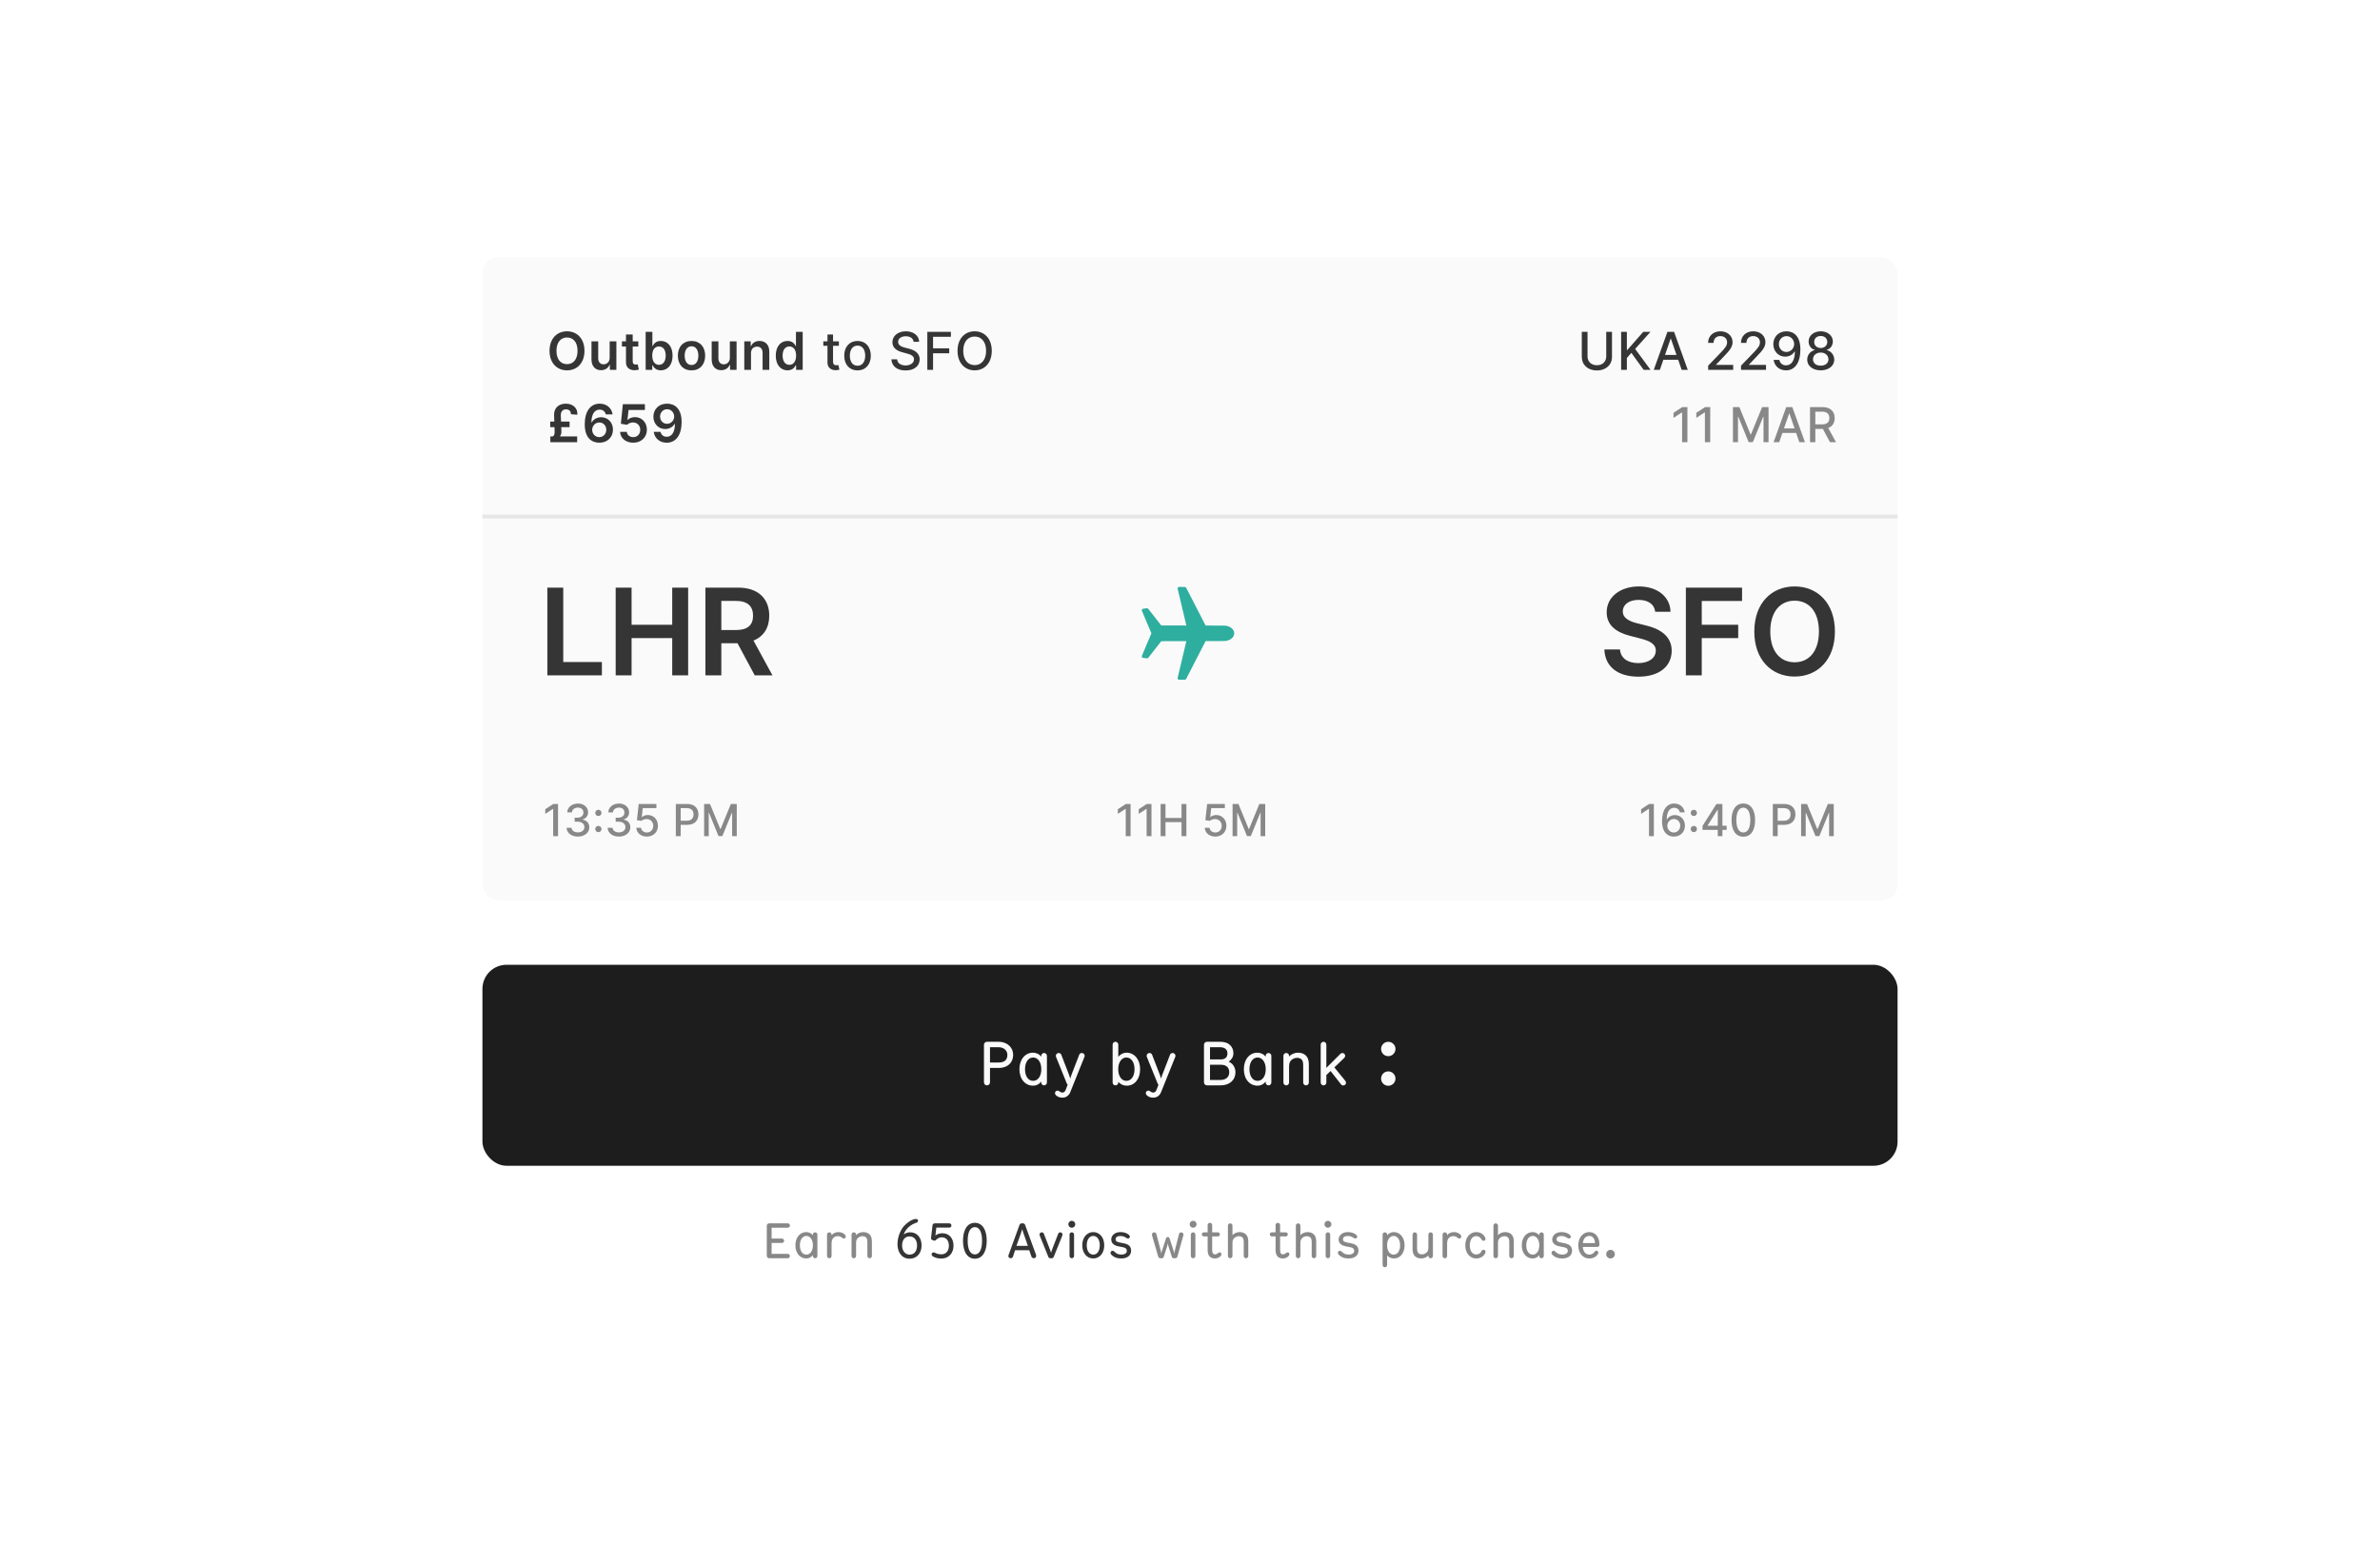 <svg width="592" height="384" viewBox="0 0 592 384" fill="none" xmlns="http://www.w3.org/2000/svg">
<rect x="120" y="64" width="352" height="160" rx="4" fill="#FAFAFA"/>
<path d="M419.725 101.273H418.442L416.265 102.696V103.957L418.353 102.594H418.404V110H419.725V101.273ZM425.397 101.273H424.114L421.936 102.696V103.957L424.025 102.594H424.076V110H425.397V101.273ZM431.053 101.273V110H432.305V103.68H432.386L434.96 109.987H436L438.574 103.685H438.655V110H439.908V101.273H438.31L435.531 108.057H435.429L432.651 101.273H431.053ZM442.559 110L443.36 107.69H446.77L447.566 110H448.964L445.824 101.273H444.302L441.162 110H442.559ZM443.744 106.582L445.031 102.858H445.099L446.386 106.582H443.744ZM450.224 110H451.541V106.697H453.331C453.361 106.697 453.386 106.697 453.416 106.697L455.189 110H456.689L454.754 106.467C455.824 106.071 456.357 105.18 456.357 104.009C456.357 102.402 455.359 101.273 453.335 101.273H450.224V110ZM451.541 105.564V102.402H453.195C454.494 102.402 455.031 103.02 455.031 104.009C455.031 104.993 454.494 105.564 453.212 105.564H451.541Z" fill="#888888"/>
<path d="M399.534 82.546V88.648C399.534 89.932 398.648 90.855 397.207 90.855C395.772 90.855 394.881 89.932 394.881 88.648V82.546H393.454V88.764C393.454 90.749 394.941 92.157 397.207 92.157C399.474 92.157 400.965 90.749 400.965 88.764V82.546H399.534ZM403.239 92H404.666V89.059L405.783 87.776L408.839 92H410.556L406.729 86.802L410.542 82.546H408.747L404.781 87.06H404.666V82.546H403.239V92ZM412.871 92L413.738 89.498H417.432L418.295 92H419.809L416.407 82.546H414.759L411.356 92H412.871ZM414.154 88.298L415.548 84.263H415.622L417.016 88.298H414.154ZM424.886 92H431.109V90.777H426.852V90.707L428.731 88.741C430.462 86.991 430.956 86.156 430.956 85.098C430.956 83.579 429.719 82.416 427.937 82.416C426.169 82.416 424.876 83.561 424.876 85.288H426.238C426.234 84.272 426.889 83.607 427.909 83.607C428.87 83.607 429.599 84.198 429.599 85.14C429.599 85.975 429.1 86.576 428.085 87.651L424.886 90.966V92ZM433.058 92H439.281V90.777H435.025V90.707L436.904 88.741C438.635 86.991 439.129 86.156 439.129 85.098C439.129 83.579 437.892 82.416 436.11 82.416C434.342 82.416 433.049 83.561 433.049 85.288H434.411C434.406 84.272 435.062 83.607 436.082 83.607C437.042 83.607 437.772 84.198 437.772 85.14C437.772 85.975 437.273 86.576 436.257 87.651L433.058 90.966V92ZM444.375 82.416C442.39 82.398 441.092 83.824 441.092 85.615C441.097 87.421 442.404 88.722 444.042 88.722C445.044 88.722 445.903 88.233 446.388 87.439H446.461C446.457 89.613 445.64 90.883 444.255 90.883C443.35 90.883 442.768 90.329 442.584 89.521H441.176C441.383 91.049 442.565 92.129 444.255 92.129C446.452 92.129 447.828 90.241 447.828 86.931C447.823 83.478 446.06 82.43 444.375 82.416ZM444.379 83.617C445.473 83.617 446.281 84.544 446.281 85.583C446.286 86.636 445.432 87.559 444.352 87.559C443.267 87.559 442.482 86.691 442.477 85.597C442.477 84.498 443.294 83.617 444.379 83.617ZM452.89 92.129C454.857 92.129 456.246 91.012 456.256 89.479C456.246 88.288 455.411 87.287 454.354 87.097V87.042C455.272 86.82 455.896 85.957 455.905 84.937C455.896 83.492 454.621 82.416 452.89 82.416C451.141 82.416 449.866 83.492 449.876 84.937C449.866 85.952 450.49 86.82 451.427 87.042V87.097C450.351 87.287 449.516 88.288 449.525 89.479C449.516 91.012 450.905 92.129 452.89 92.129ZM452.89 90.961C451.708 90.961 450.96 90.334 450.97 89.387C450.96 88.404 451.773 87.702 452.89 87.702C453.989 87.702 454.801 88.404 454.811 89.387C454.801 90.334 454.058 90.961 452.89 90.961ZM452.89 86.562C451.935 86.562 451.256 85.957 451.265 85.057C451.256 84.171 451.911 83.584 452.89 83.584C453.85 83.584 454.506 84.171 454.515 85.057C454.506 85.957 453.832 86.562 452.89 86.562Z" fill="#353535"/>
<path d="M145.381 87.273C145.381 84.217 143.516 82.416 141.037 82.416C138.553 82.416 136.692 84.217 136.692 87.273C136.692 90.324 138.553 92.129 141.037 92.129C143.516 92.129 145.381 90.329 145.381 87.273ZM143.659 87.273C143.659 89.424 142.578 90.592 141.037 90.592C139.499 90.592 138.414 89.424 138.414 87.273C138.414 85.121 139.499 83.954 141.037 83.954C142.578 83.954 143.659 85.121 143.659 87.273ZM151.646 89.018C151.646 90.098 150.875 90.633 150.136 90.633C149.333 90.633 148.797 90.066 148.797 89.165V84.909H147.126V89.424C147.126 91.127 148.096 92.092 149.49 92.092C150.551 92.092 151.299 91.534 151.622 90.74H151.696V92H153.317V84.909H151.646V89.018ZM158.776 84.909H157.377V83.21H155.706V84.909H154.7V86.202H155.706V90.144C155.697 91.478 156.666 92.134 157.922 92.097C158.398 92.083 158.725 91.991 158.905 91.931L158.624 90.624C158.531 90.647 158.342 90.689 158.134 90.689C157.714 90.689 157.377 90.541 157.377 89.867V86.202H158.776V84.909ZM160.6 92H162.243V90.883H162.34C162.603 91.4 163.153 92.125 164.372 92.125C166.043 92.125 167.294 90.8 167.294 88.464C167.294 86.1 166.006 84.817 164.367 84.817C163.116 84.817 162.594 85.569 162.34 86.082H162.271V82.546H160.6V92ZM162.239 88.454C162.239 87.079 162.83 86.188 163.905 86.188C165.018 86.188 165.59 87.134 165.59 88.454C165.59 89.784 165.009 90.754 163.905 90.754C162.839 90.754 162.239 89.83 162.239 88.454ZM172.008 92.138C174.085 92.138 175.405 90.675 175.405 88.482C175.405 86.285 174.085 84.817 172.008 84.817C169.93 84.817 168.61 86.285 168.61 88.482C168.61 90.675 169.93 92.138 172.008 92.138ZM172.017 90.8C170.867 90.8 170.304 89.775 170.304 88.478C170.304 87.18 170.867 86.142 172.017 86.142C173.148 86.142 173.711 87.18 173.711 88.478C173.711 89.775 173.148 90.8 172.017 90.8ZM181.543 89.018C181.543 90.098 180.772 90.633 180.034 90.633C179.23 90.633 178.695 90.066 178.695 89.165V84.909H177.024V89.424C177.024 91.127 177.993 92.092 179.387 92.092C180.449 92.092 181.197 91.534 181.52 90.74H181.594V92H183.214V84.909H181.543V89.018ZM186.804 87.845C186.804 86.82 187.423 86.229 188.304 86.229C189.168 86.229 189.685 86.797 189.685 87.744V92H191.356V87.485C191.361 85.786 190.391 84.817 188.928 84.817C187.866 84.817 187.136 85.325 186.813 86.114H186.73V84.909H185.133V92H186.804V87.845ZM195.886 92.125C197.105 92.125 197.654 91.4 197.917 90.883H198.019V92H199.662V82.546H197.987V86.082H197.917C197.663 85.569 197.142 84.817 195.891 84.817C194.252 84.817 192.964 86.1 192.964 88.464C192.964 90.8 194.215 92.125 195.886 92.125ZM196.352 90.754C195.249 90.754 194.667 89.784 194.667 88.454C194.667 87.134 195.24 86.188 196.352 86.188C197.428 86.188 198.019 87.079 198.019 88.454C198.019 89.83 197.419 90.754 196.352 90.754ZM208.663 84.909H207.209V83.21H205.828V84.909H204.79V86.017H205.828V90.204C205.824 91.492 206.807 92.115 207.897 92.092C208.335 92.088 208.631 92.005 208.792 91.945L208.543 90.804C208.451 90.823 208.28 90.864 208.058 90.864C207.61 90.864 207.209 90.717 207.209 89.918V86.017H208.663V84.909ZM213.301 92.143C215.299 92.143 216.606 90.68 216.606 88.487C216.606 86.28 215.299 84.817 213.301 84.817C211.302 84.817 209.995 86.28 209.995 88.487C209.995 90.68 211.302 92.143 213.301 92.143ZM213.305 90.984C211.999 90.984 211.389 89.844 211.389 88.482C211.389 87.125 211.999 85.971 213.305 85.971C214.602 85.971 215.212 87.125 215.212 88.482C215.212 89.844 214.602 90.984 213.305 90.984ZM227.254 85.029H228.63C228.589 83.515 227.25 82.416 225.329 82.416C223.432 82.416 221.978 83.501 221.978 85.131C221.978 86.446 222.92 87.217 224.438 87.628L225.556 87.933C226.567 88.201 227.347 88.533 227.347 89.373C227.347 90.296 226.465 90.906 225.251 90.906C224.152 90.906 223.238 90.416 223.155 89.387H221.724C221.816 91.1 223.141 92.157 225.26 92.157C227.481 92.157 228.759 90.989 228.759 89.387C228.759 87.684 227.241 87.023 226.04 86.728L225.117 86.488C224.378 86.299 223.395 85.952 223.4 85.048C223.4 84.244 224.134 83.649 225.297 83.649C226.382 83.649 227.153 84.157 227.254 85.029ZM230.664 92H232.091V87.877H236.107V86.654H232.091V83.773H236.527V82.546H230.664V92ZM246.694 87.273C246.694 84.249 244.884 82.416 242.438 82.416C239.982 82.416 238.177 84.249 238.177 87.273C238.177 90.292 239.982 92.129 242.438 92.129C244.884 92.129 246.694 90.296 246.694 87.273ZM245.281 87.273C245.281 89.576 244.063 90.827 242.438 90.827C240.808 90.827 239.594 89.576 239.594 87.273C239.594 84.969 240.808 83.718 242.438 83.718C244.063 83.718 245.281 84.969 245.281 87.273Z" fill="#353535"/>
<path d="M143.562 110V108.564H139.255C139.55 108.218 139.661 107.779 139.638 107.239L139.601 106.265H141.678V104.866H139.55L139.49 103.283C139.485 102.286 140.09 101.824 140.773 101.824C141.443 101.824 142.057 102.198 141.997 103.038L143.599 103.172C143.765 101.644 142.602 100.416 140.732 100.416C139.102 100.416 137.75 101.409 137.819 103.283L137.874 104.866H136.863V106.265H137.92L137.957 107.313C137.971 107.821 137.874 108.504 137.417 108.564H136.896V110H143.562ZM149.059 110.129C151.1 110.143 152.471 108.74 152.466 106.87C152.471 105.083 151.197 103.791 149.539 103.791C148.524 103.791 147.628 104.285 147.176 105.097H147.111C147.116 103.108 147.845 101.898 149.156 101.898C149.969 101.898 150.518 102.369 150.693 103.094H152.378C152.175 101.566 150.943 100.416 149.156 100.416C146.885 100.416 145.449 102.309 145.449 105.54C145.444 109.007 147.245 110.12 149.059 110.129ZM149.05 108.744C148.039 108.744 147.3 107.909 147.296 106.921C147.305 105.928 148.071 105.097 149.073 105.097C150.075 105.097 150.809 105.891 150.804 106.907C150.809 107.941 150.052 108.744 149.05 108.744ZM157.513 110.129C159.512 110.129 160.907 108.772 160.907 106.893C160.907 105.074 159.642 103.763 157.924 103.763C157.158 103.763 156.479 104.068 156.129 104.483H156.073L156.345 101.977H160.413V100.545H154.928L154.434 105.42L155.981 105.674C156.299 105.324 156.899 105.088 157.467 105.093C158.506 105.097 159.254 105.864 159.249 106.935C159.254 107.992 158.524 108.744 157.513 108.744C156.659 108.744 155.972 108.204 155.912 107.429H154.25C154.296 108.998 155.667 110.129 157.513 110.129ZM165.935 100.416C163.886 100.402 162.524 101.81 162.524 103.657C162.528 105.439 163.798 106.727 165.455 106.727C166.476 106.727 167.362 106.233 167.819 105.42H167.884C167.879 107.442 167.145 108.647 165.838 108.647C165.021 108.647 164.472 108.176 164.301 107.424H162.616C162.81 108.989 164.047 110.129 165.838 110.129C168.105 110.129 169.55 108.237 169.545 104.982C169.541 101.538 167.75 100.425 165.935 100.416ZM165.94 101.801C166.951 101.801 167.694 102.641 167.694 103.606C167.699 104.585 166.919 105.425 165.922 105.425C164.915 105.425 164.19 104.631 164.186 103.62C164.186 102.604 164.938 101.801 165.94 101.801Z" fill="#353535"/>
<path d="M411.38 200H410.204L408.208 201.305V202.461L410.122 201.211H410.169V208H411.38V200ZM416.337 208.109C418.009 208.125 419.118 206.922 419.114 205.387C419.118 203.855 418.005 202.758 416.618 202.758C415.774 202.758 415.044 203.164 414.634 203.84H414.575C414.579 202.023 415.267 200.945 416.438 200.945C417.208 200.945 417.692 201.414 417.856 202.078H419.048C418.864 200.812 417.868 199.891 416.438 199.891C414.579 199.891 413.419 201.488 413.419 204.27C413.415 207.215 414.915 208.098 416.337 208.109ZM416.333 207.094C415.403 207.094 414.724 206.312 414.724 205.414C414.728 204.52 415.438 203.738 416.36 203.738C417.274 203.738 417.946 204.477 417.942 205.402C417.946 206.348 417.247 207.094 416.333 207.094ZM421.322 203C421.748 203 422.104 202.652 422.104 202.219C422.104 201.793 421.748 201.441 421.322 201.441C420.893 201.441 420.541 201.793 420.541 202.219C420.541 202.652 420.893 203 421.322 203ZM421.322 207.008C421.748 207.008 422.104 206.66 422.104 206.227C422.104 205.801 421.748 205.449 421.322 205.449C420.893 205.449 420.541 205.801 420.541 206.227C420.541 206.66 420.893 207.008 421.322 207.008ZM423.484 206.438H427.277V208H428.43V206.438H429.488V205.414H428.43V200H426.941L423.484 205.461V206.438ZM427.285 205.414H424.75V205.352L427.223 201.437H427.285V205.414ZM433.635 208.133C435.482 208.133 436.564 206.625 436.564 204.004C436.564 201.402 435.467 199.891 433.635 199.891C431.799 199.891 430.705 201.398 430.701 204.004C430.701 206.621 431.783 208.129 433.635 208.133ZM433.635 207.09C432.553 207.09 431.9 206.004 431.9 204.004C431.904 202.012 432.557 200.914 433.635 200.914C434.709 200.914 435.365 202.012 435.365 204.004C435.365 206.004 434.713 207.09 433.635 207.09ZM440.971 208H442.178V205.188H443.818C445.674 205.188 446.592 204.066 446.592 202.59C446.592 201.117 445.682 200 443.822 200H440.971V208ZM442.178 204.164V201.035H443.693C444.889 201.035 445.377 201.684 445.377 202.59C445.377 203.496 444.889 204.164 443.709 204.164H442.178ZM448.007 200V208H449.155V202.207H449.229L451.589 207.988H452.542L454.901 202.211H454.976V208H456.124V200H454.659L452.112 206.219H452.019L449.472 200H448.007Z" fill="#888888"/>
<path d="M138.805 200H137.629L135.633 201.305V202.461L137.547 201.211H137.594V208H138.805V200ZM143.754 208.109C145.387 208.109 146.586 207.133 146.582 205.805C146.586 204.793 145.973 204.066 144.91 203.902V203.84C145.746 203.625 146.289 202.969 146.285 202.07C146.289 200.895 145.324 199.891 143.785 199.891C142.316 199.891 141.137 200.777 141.098 202.078H142.266C142.293 201.344 142.984 200.898 143.77 200.898C144.586 200.898 145.121 201.395 145.117 202.133C145.121 202.906 144.5 203.414 143.613 203.414H142.938V204.398H143.613C144.723 204.398 145.363 204.961 145.363 205.766C145.363 206.543 144.688 207.07 143.746 207.07C142.879 207.07 142.203 206.625 142.156 205.914H140.93C140.98 207.219 142.137 208.109 143.754 208.109ZM148.844 203C149.27 203 149.625 202.652 149.625 202.219C149.625 201.793 149.27 201.441 148.844 201.441C148.414 201.441 148.062 201.793 148.062 202.219C148.062 202.652 148.414 203 148.844 203ZM148.844 207.008C149.27 207.008 149.625 206.66 149.625 206.227C149.625 205.801 149.27 205.449 148.844 205.449C148.414 205.449 148.062 205.801 148.062 206.227C148.062 206.66 148.414 207.008 148.844 207.008ZM153.959 208.109C155.592 208.109 156.791 207.133 156.787 205.805C156.791 204.793 156.178 204.066 155.115 203.902V203.84C155.951 203.625 156.494 202.969 156.49 202.07C156.494 200.895 155.529 199.891 153.99 199.891C152.521 199.891 151.342 200.777 151.303 202.078H152.471C152.498 201.344 153.189 200.898 153.975 200.898C154.791 200.898 155.326 201.395 155.322 202.133C155.326 202.906 154.705 203.414 153.818 203.414H153.143V204.398H153.818C154.928 204.398 155.568 204.961 155.568 205.766C155.568 206.543 154.893 207.07 153.951 207.07C153.084 207.07 152.408 206.625 152.361 205.914H151.135C151.186 207.219 152.342 208.109 153.959 208.109ZM160.904 208.109C162.514 208.109 163.662 206.973 163.658 205.414C163.662 203.867 162.584 202.742 161.127 202.742C160.533 202.742 159.982 202.969 159.67 203.273H159.623L159.877 201.035H163.271V200H158.873L158.424 204.031L159.529 204.195C159.83 203.926 160.369 203.742 160.854 203.742C161.803 203.75 162.49 204.461 162.49 205.437C162.49 206.398 161.822 207.094 160.904 207.094C160.131 207.094 159.518 206.602 159.455 205.914H158.283C158.33 207.187 159.436 208.109 160.904 208.109ZM168.105 208H169.313V205.188H170.953C172.809 205.188 173.727 204.066 173.727 202.59C173.727 201.117 172.816 200 170.957 200H168.105V208ZM169.313 204.164V201.035H170.828C172.023 201.035 172.512 201.684 172.512 202.59C172.512 203.496 172.023 204.164 170.844 204.164H169.313ZM175.142 200V208H176.29V202.207H176.364L178.724 207.988H179.677L182.036 202.211H182.11V208H183.259V200H181.794L179.247 206.219H179.153L176.606 200H175.142Z" fill="#888888"/>
<path d="M281.221 200H280.045L278.049 201.305V202.461L279.963 201.211H280.01V208H281.221V200ZM286.42 200H285.245L283.249 201.305V202.461L285.163 201.211H285.209V208H286.42V200ZM288.694 208H289.901V204.512H293.889V208H295.1V200H293.889V203.477H289.901V200H288.694V208ZM302.3 208.109C303.91 208.109 305.058 206.973 305.054 205.414C305.058 203.867 303.98 202.742 302.523 202.742C301.929 202.742 301.378 202.969 301.066 203.273H301.019L301.273 201.035H304.667V200H300.269L299.82 204.031L300.925 204.195C301.226 203.926 301.765 203.742 302.25 203.742C303.199 203.75 303.886 204.461 303.886 205.437C303.886 206.398 303.218 207.094 302.3 207.094C301.527 207.094 300.914 206.602 300.851 205.914H299.679C299.726 207.187 300.832 208.109 302.3 208.109ZM306.59 200V208H307.739V202.207H307.813L310.172 207.988H311.125L313.485 202.211H313.559V208H314.708V200H313.243L310.696 206.219H310.602L308.055 200H306.59Z" fill="#888888"/>
<path fill-rule="evenodd" clip-rule="evenodd" d="M307.001 157.555C307.002 156.477 305.865 155.626 304.409 155.623L299.883 155.613L295.047 146.207C295.016 146.147 294.97 146.097 294.913 146.062C294.856 146.027 294.79 146.009 294.723 146.008L293.285 146C293.23 146 293.175 146.012 293.125 146.036C293.075 146.06 293.031 146.095 292.997 146.138C292.962 146.182 292.938 146.232 292.926 146.286C292.914 146.34 292.915 146.396 292.927 146.45L295.094 155.603L288.851 155.587L285.614 151.45C285.575 151.401 285.524 151.362 285.466 151.338C285.407 151.314 285.344 151.305 285.281 151.313L284.321 151.434C284.265 151.441 284.211 151.461 284.164 151.492C284.117 151.523 284.078 151.565 284.05 151.614C284.021 151.663 284.005 151.718 284.002 151.774C283.998 151.831 284.008 151.887 284.03 151.939L286.401 157.544L284.029 163.151C284.007 163.203 283.997 163.259 284.001 163.316C284.004 163.372 284.02 163.427 284.049 163.476C284.077 163.525 284.116 163.567 284.163 163.598C284.21 163.63 284.264 163.65 284.32 163.657L285.28 163.777C285.343 163.785 285.406 163.777 285.465 163.753C285.523 163.728 285.574 163.69 285.613 163.64L288.85 159.503L295.093 159.487L292.926 168.64C292.914 168.694 292.913 168.75 292.925 168.804C292.937 168.858 292.961 168.909 292.996 168.952C293.03 168.995 293.074 169.03 293.124 169.054C293.174 169.078 293.229 169.09 293.284 169.09L294.723 169.082C294.789 169.082 294.855 169.063 294.912 169.028C294.969 168.993 295.015 168.943 295.046 168.883L299.882 159.478L304.408 159.467C305.855 159.464 306.987 158.624 307 157.555H307.001Z" fill="#2EAE9F"/>
<rect x="120" y="128" width="352" height="1" fill="#E7E7E7"/>
<path d="M136.152 168H149.714V164.687H140.104V146.182H136.152V168ZM153.144 168H157.097V158.732H167.207V168H171.17V146.182H167.207V155.418H157.097V146.182H153.144V168ZM175.468 168H179.421V160.01H183.448L187.73 168H192.141L187.422 159.349C189.989 158.316 191.342 156.121 191.342 153.16C191.342 148.994 188.657 146.182 183.65 146.182H175.468V168ZM179.421 156.729V149.484H183.043C185.994 149.484 187.315 150.837 187.315 153.16C187.315 155.482 185.994 156.729 183.064 156.729H179.421Z" fill="#353535"/>
<path d="M411.716 152.18H415.52C415.445 148.494 412.302 145.884 407.657 145.884C403.076 145.884 399.635 148.462 399.646 152.318C399.646 155.45 401.873 157.251 405.463 158.178L407.945 158.817C410.299 159.413 411.855 160.148 411.865 161.842C411.855 163.707 410.086 164.953 407.508 164.953C405.037 164.953 403.119 163.845 402.959 161.555H399.071C399.23 165.891 402.458 168.33 407.54 168.33C412.771 168.33 415.807 165.72 415.818 161.874C415.807 158.092 412.686 156.366 409.404 155.589L407.359 155.077C405.569 154.651 403.63 153.895 403.652 152.073C403.662 150.433 405.132 149.229 407.604 149.229C409.958 149.229 411.514 150.326 411.716 152.18ZM419.341 168H423.294V158.732H432.36V155.418H423.294V149.495H433.319V146.182H419.341V168ZM456.415 157.091C456.415 150.038 452.111 145.884 446.39 145.884C440.659 145.884 436.366 150.038 436.366 157.091C436.366 164.133 440.659 168.298 446.39 168.298C452.111 168.298 456.415 164.143 456.415 157.091ZM452.442 157.091C452.442 162.055 449.949 164.751 446.39 164.751C442.843 164.751 440.339 162.055 440.339 157.091C440.339 152.126 442.843 149.431 446.39 149.431C449.949 149.431 452.442 152.126 452.442 157.091Z" fill="#353535"/>
<path d="M196.48 312.46C196.48 312.16 196.24 311.92 195.94 311.92H191.932V309.196H194.5C194.8 309.196 195.04 308.956 195.04 308.656C195.04 308.356 194.8 308.116 194.5 308.116H191.932V305.404H195.94C196.24 305.404 196.48 305.164 196.48 304.864C196.48 304.564 196.24 304.324 195.94 304.324H191.32C190.996 304.324 190.732 304.6 190.732 304.924V312.4C190.732 312.724 190.996 313 191.32 313H195.94C196.24 313 196.48 312.76 196.48 312.46ZM202.19 312.208V312.436C202.19 312.748 202.442 313 202.754 313C203.066 313 203.318 312.748 203.318 312.436V307.12C203.318 306.808 203.066 306.556 202.754 306.556C202.442 306.556 202.19 306.808 202.19 307.12V307.3C201.782 306.748 201.158 306.496 200.534 306.496C199.01 306.496 197.846 307.816 197.846 309.784C197.846 311.764 199.022 313.06 200.546 313.06C201.242 313.06 201.83 312.748 202.19 312.208ZM200.582 312.1C199.646 312.1 198.962 311.236 198.962 309.784C198.962 308.344 199.646 307.456 200.582 307.456C201.494 307.456 202.202 308.344 202.202 309.784C202.202 311.236 201.494 312.1 200.582 312.1ZM210.374 307.6C210.374 307.456 210.326 307.324 210.218 307.204C209.81 306.748 209.246 306.496 208.562 306.496C207.83 306.496 207.23 306.784 206.846 307.288V307.12C206.846 306.808 206.594 306.556 206.282 306.556C205.97 306.556 205.718 306.808 205.718 307.12V312.436C205.718 312.748 205.97 313 206.282 313C206.594 313 206.846 312.748 206.846 312.436V309.604C206.846 308.848 206.93 308.416 207.17 308.092C207.422 307.756 207.782 307.504 208.37 307.504C208.838 307.504 209.09 307.612 209.462 307.912C209.594 308.02 209.714 308.104 209.894 308.104C210.194 308.104 210.374 307.852 210.374 307.6ZM212.939 307.12C212.939 306.808 212.687 306.556 212.375 306.556C212.063 306.556 211.811 306.808 211.811 307.12V312.436C211.811 312.748 212.063 313 212.375 313C212.687 313 212.939 312.748 212.939 312.436V309.16C212.939 308.86 212.999 308.512 213.167 308.248C213.455 307.768 214.031 307.516 214.547 307.516C215.123 307.516 215.507 307.792 215.651 308.2C215.723 308.404 215.747 308.764 215.747 309.052V312.436C215.747 312.748 215.999 313 216.311 313C216.623 313 216.875 312.748 216.875 312.436V308.992C216.875 308.428 216.827 307.876 216.563 307.432C216.167 306.76 215.435 306.496 214.763 306.496C213.983 306.496 213.323 306.82 212.939 307.264V307.12ZM294.376 307.12C294.376 306.808 294.112 306.556 293.8 306.556C293.5 306.556 293.332 306.748 293.26 307.012L292.228 311.092C292.156 311.368 292.12 311.62 292.108 311.836H292.084C292.06 311.62 291.988 311.332 291.904 311.092L290.908 308.044C290.836 307.84 290.668 307.732 290.476 307.732C290.284 307.732 290.104 307.852 290.044 308.044L289.048 311.08C288.976 311.308 288.892 311.608 288.88 311.836H288.856C288.844 311.608 288.796 311.356 288.724 311.092L287.632 306.976C287.572 306.736 287.392 306.556 287.104 306.556C286.792 306.556 286.528 306.808 286.528 307.12C286.528 307.18 286.54 307.264 286.552 307.3L288.1 312.616C288.172 312.844 288.4 313 288.628 313H289.024C289.216 313 289.396 312.88 289.456 312.688L290.296 310.084C290.392 309.772 290.452 309.508 290.464 309.304H290.488C290.5 309.496 290.548 309.724 290.656 310.06L291.496 312.688C291.556 312.88 291.736 313 291.928 313H292.324C292.564 313 292.804 312.844 292.864 312.616L294.352 307.3C294.364 307.264 294.376 307.192 294.376 307.12ZM297.338 307.12C297.338 306.808 297.086 306.556 296.774 306.556C296.462 306.556 296.21 306.808 296.21 307.12V312.436C296.21 312.748 296.462 313 296.774 313C297.086 313 297.338 312.748 297.338 312.436V307.12ZM297.638 304.552C297.638 304.084 297.242 303.688 296.774 303.688C296.306 303.688 295.91 304.084 295.91 304.552C295.91 305.02 296.306 305.416 296.774 305.416C297.242 305.416 297.638 305.02 297.638 304.552ZM303.817 312.028C303.817 311.752 303.661 311.536 303.385 311.536C303.241 311.536 303.097 311.62 302.941 311.752C302.749 311.92 302.449 312.04 302.233 312.04C301.729 312.04 301.513 311.716 301.513 310.888V307.576H302.929C303.205 307.576 303.433 307.348 303.433 307.06C303.433 306.784 303.205 306.556 302.917 306.556H301.513V304.756C301.513 304.444 301.261 304.192 300.949 304.192C300.637 304.192 300.385 304.444 300.385 304.756V306.556H299.449C299.173 306.556 298.945 306.784 298.945 307.072C298.945 307.348 299.173 307.576 299.461 307.576H300.385V310.96C300.385 312.304 300.985 313.06 302.233 313.06C302.761 313.06 303.325 312.82 303.637 312.448C303.745 312.328 303.817 312.184 303.817 312.028ZM306.561 304.888C306.561 304.576 306.309 304.324 305.997 304.324C305.685 304.324 305.433 304.576 305.433 304.888V312.436C305.433 312.748 305.685 313 305.997 313C306.309 313 306.561 312.748 306.561 312.436V309.16C306.561 308.86 306.621 308.512 306.789 308.248C307.077 307.768 307.653 307.516 308.169 307.516C308.745 307.516 309.129 307.792 309.273 308.2C309.345 308.404 309.369 308.764 309.369 309.052V312.436C309.369 312.748 309.621 313 309.933 313C310.245 313 310.497 312.748 310.497 312.436V308.992C310.497 308.428 310.449 307.876 310.185 307.432C309.789 306.76 309.057 306.496 308.385 306.496C307.605 306.496 306.945 306.82 306.561 307.264V304.888ZM320.716 312.028C320.716 311.752 320.56 311.536 320.284 311.536C320.14 311.536 319.996 311.62 319.84 311.752C319.648 311.92 319.348 312.04 319.132 312.04C318.628 312.04 318.412 311.716 318.412 310.888V307.576H319.828C320.104 307.576 320.332 307.348 320.332 307.06C320.332 306.784 320.104 306.556 319.816 306.556H318.412V304.756C318.412 304.444 318.16 304.192 317.848 304.192C317.536 304.192 317.284 304.444 317.284 304.756V306.556H316.348C316.072 306.556 315.844 306.784 315.844 307.072C315.844 307.348 316.072 307.576 316.36 307.576H317.284V310.96C317.284 312.304 317.884 313.06 319.132 313.06C319.66 313.06 320.224 312.82 320.536 312.448C320.644 312.328 320.716 312.184 320.716 312.028ZM323.459 304.888C323.459 304.576 323.207 304.324 322.895 304.324C322.583 304.324 322.331 304.576 322.331 304.888V312.436C322.331 312.748 322.583 313 322.895 313C323.207 313 323.459 312.748 323.459 312.436V309.16C323.459 308.86 323.519 308.512 323.687 308.248C323.975 307.768 324.551 307.516 325.067 307.516C325.643 307.516 326.027 307.792 326.171 308.2C326.243 308.404 326.267 308.764 326.267 309.052V312.436C326.267 312.748 326.519 313 326.831 313C327.143 313 327.395 312.748 327.395 312.436V308.992C327.395 308.428 327.347 307.876 327.083 307.432C326.687 306.76 325.955 306.496 325.283 306.496C324.503 306.496 323.843 306.82 323.459 307.264V304.888ZM330.865 307.12C330.865 306.808 330.613 306.556 330.301 306.556C329.989 306.556 329.737 306.808 329.737 307.12V312.436C329.737 312.748 329.989 313 330.301 313C330.613 313 330.865 312.748 330.865 312.436V307.12ZM331.165 304.552C331.165 304.084 330.769 303.688 330.301 303.688C329.833 303.688 329.437 304.084 329.437 304.552C329.437 305.02 329.833 305.416 330.301 305.416C330.769 305.416 331.165 305.02 331.165 304.552ZM337.908 311.128C337.908 310.108 337.344 309.544 336.108 309.292L335.1 309.088C334.56 308.98 334.044 308.836 334.044 308.272C334.044 307.9 334.332 307.468 335.232 307.468C335.88 307.468 336.264 307.648 336.732 307.96C336.84 308.032 336.996 308.092 337.116 308.092C337.392 308.092 337.596 307.912 337.596 307.648C337.596 307.468 337.512 307.3 337.32 307.144C336.828 306.736 336.096 306.496 335.304 306.496C334.2 306.496 333.528 306.94 333.18 307.528C333.036 307.768 332.964 308.044 332.964 308.32C332.964 309.328 333.744 309.856 334.764 310.048L335.772 310.24C336.396 310.36 336.84 310.564 336.84 311.164C336.84 311.74 336.336 312.088 335.46 312.088C334.596 312.088 334.152 311.764 333.732 311.344C333.636 311.248 333.492 311.14 333.324 311.14C333.024 311.14 332.784 311.356 332.784 311.656C332.784 311.836 332.868 311.98 332.964 312.1C333.312 312.496 334.08 313.06 335.448 313.06C336.996 313.06 337.908 312.28 337.908 311.128ZM346.689 306.496C346.017 306.496 345.453 306.808 345.033 307.312V307.12C345.033 306.808 344.781 306.556 344.469 306.556C344.157 306.556 343.905 306.808 343.905 307.12V314.68C343.905 314.992 344.157 315.244 344.469 315.244C344.781 315.244 345.033 314.992 345.033 314.68V312.292C345.405 312.724 345.945 313.06 346.761 313.06C348.261 313.06 349.377 311.728 349.377 309.784C349.377 307.804 348.201 306.496 346.689 306.496ZM346.641 312.1C345.729 312.1 345.021 311.236 345.021 309.784C345.021 308.344 345.729 307.456 346.641 307.456C347.577 307.456 348.261 308.344 348.261 309.784C348.261 311.236 347.577 312.1 346.641 312.1ZM355.293 312.436C355.293 312.748 355.545 313 355.857 313C356.169 313 356.421 312.748 356.421 312.436V307.12C356.421 306.808 356.169 306.556 355.857 306.556C355.545 306.556 355.293 306.808 355.293 307.12V310.396C355.293 310.696 355.233 311.044 355.065 311.308C354.777 311.788 354.201 312.04 353.685 312.04C353.109 312.04 352.725 311.764 352.581 311.356C352.509 311.152 352.485 310.792 352.485 310.504V307.12C352.485 306.808 352.233 306.556 351.921 306.556C351.609 306.556 351.357 306.808 351.357 307.12V310.564C351.357 311.128 351.405 311.68 351.669 312.124C352.065 312.796 352.797 313.06 353.469 313.06C354.249 313.06 354.909 312.736 355.293 312.292V312.436ZM363.479 307.6C363.479 307.456 363.431 307.324 363.323 307.204C362.915 306.748 362.351 306.496 361.667 306.496C360.935 306.496 360.335 306.784 359.951 307.288V307.12C359.951 306.808 359.699 306.556 359.387 306.556C359.075 306.556 358.823 306.808 358.823 307.12V312.436C358.823 312.748 359.075 313 359.387 313C359.699 313 359.951 312.748 359.951 312.436V309.604C359.951 308.848 360.035 308.416 360.275 308.092C360.527 307.756 360.887 307.504 361.475 307.504C361.943 307.504 362.195 307.612 362.567 307.912C362.699 308.02 362.819 308.104 362.999 308.104C363.299 308.104 363.479 307.852 363.479 307.6ZM367.187 307.492C367.799 307.492 368.195 307.804 368.483 308.284C368.627 308.524 368.771 308.668 369.011 308.668C369.299 308.668 369.503 308.452 369.503 308.2C369.503 308.02 369.443 307.888 369.395 307.792C368.975 307 368.219 306.496 367.199 306.496C365.663 306.496 364.475 307.792 364.475 309.784C364.475 311.776 365.663 313.06 367.211 313.06C368.255 313.06 369.083 312.46 369.407 311.8C369.455 311.692 369.515 311.536 369.515 311.416C369.515 311.128 369.299 310.888 369.011 310.888C368.831 310.888 368.639 310.972 368.507 311.248C368.267 311.764 367.811 312.064 367.211 312.064C366.275 312.064 365.591 311.236 365.591 309.784C365.591 308.716 366.047 307.492 367.187 307.492ZM372.608 304.888C372.608 304.576 372.356 304.324 372.044 304.324C371.732 304.324 371.48 304.576 371.48 304.888V312.436C371.48 312.748 371.732 313 372.044 313C372.356 313 372.608 312.748 372.608 312.436V309.16C372.608 308.86 372.668 308.512 372.836 308.248C373.124 307.768 373.7 307.516 374.216 307.516C374.792 307.516 375.176 307.792 375.32 308.2C375.392 308.404 375.416 308.764 375.416 309.052V312.436C375.416 312.748 375.668 313 375.98 313C376.292 313 376.544 312.748 376.544 312.436V308.992C376.544 308.428 376.496 307.876 376.232 307.432C375.836 306.76 375.104 306.496 374.432 306.496C373.652 306.496 372.992 306.82 372.608 307.264V304.888ZM382.87 312.208V312.436C382.87 312.748 383.122 313 383.434 313C383.746 313 383.998 312.748 383.998 312.436V307.12C383.998 306.808 383.746 306.556 383.434 306.556C383.122 306.556 382.87 306.808 382.87 307.12V307.3C382.462 306.748 381.838 306.496 381.214 306.496C379.69 306.496 378.526 307.816 378.526 309.784C378.526 311.764 379.702 313.06 381.226 313.06C381.922 313.06 382.51 312.748 382.87 312.208ZM381.262 312.1C380.326 312.1 379.642 311.236 379.642 309.784C379.642 308.344 380.326 307.456 381.262 307.456C382.174 307.456 382.882 308.344 382.882 309.784C382.882 311.236 382.174 312.1 381.262 312.1ZM391.041 311.128C391.041 310.108 390.477 309.544 389.241 309.292L388.233 309.088C387.693 308.98 387.177 308.836 387.177 308.272C387.177 307.9 387.465 307.468 388.365 307.468C389.013 307.468 389.397 307.648 389.865 307.96C389.973 308.032 390.129 308.092 390.249 308.092C390.525 308.092 390.729 307.912 390.729 307.648C390.729 307.468 390.645 307.3 390.453 307.144C389.961 306.736 389.229 306.496 388.437 306.496C387.333 306.496 386.661 306.94 386.313 307.528C386.169 307.768 386.097 308.044 386.097 308.32C386.097 309.328 386.877 309.856 387.897 310.048L388.905 310.24C389.529 310.36 389.973 310.564 389.973 311.164C389.973 311.74 389.469 312.088 388.593 312.088C387.729 312.088 387.285 311.764 386.865 311.344C386.769 311.248 386.625 311.14 386.457 311.14C386.157 311.14 385.917 311.356 385.917 311.656C385.917 311.836 386.001 311.98 386.097 312.1C386.445 312.496 387.213 313.06 388.581 313.06C390.129 313.06 391.041 312.28 391.041 311.128ZM397.844 309.604C397.844 307.588 396.728 306.496 395.312 306.496C393.884 306.496 392.588 307.672 392.588 309.784C392.588 311.812 393.764 313.06 395.312 313.06C396.344 313.06 397.04 312.604 397.436 312.004C397.496 311.908 397.568 311.776 397.568 311.632C397.568 311.344 397.388 311.128 397.1 311.128C396.908 311.128 396.764 311.224 396.644 311.392C396.308 311.86 395.912 312.1 395.288 312.1C394.388 312.1 393.788 311.308 393.704 310.192H397.304C397.604 310.192 397.844 310.012 397.844 309.604ZM396.74 309.232H393.728C393.812 308.14 394.448 307.456 395.312 307.456C396.164 307.456 396.704 308.14 396.74 309.232ZM401.675 311.992C401.675 311.392 401.195 310.912 400.595 310.912C400.007 310.912 399.527 311.392 399.527 311.992C399.527 312.58 400.007 313.06 400.595 313.06C401.195 313.06 401.675 312.58 401.675 311.992Z" fill="#888888"/>
<path d="M229.236 309.832C229.236 307.888 228.12 306.544 226.38 306.544C225.78 306.544 225.204 306.772 224.796 307.084C224.976 306.58 225.108 306.34 225.336 306.016C225.9 305.212 226.776 304.552 227.88 304.18C228.156 304.084 228.36 303.916 228.36 303.676C228.36 303.352 228.084 303.232 227.832 303.232C226.92 303.232 225.6 304.144 224.856 304.984C224.052 305.884 223.236 307.648 223.236 309.496C223.236 310.264 223.404 310.96 223.668 311.488C224.148 312.436 224.94 313.12 226.284 313.12C228.12 313.12 229.236 311.656 229.236 309.832ZM226.248 312.1C225.18 312.1 224.388 311.188 224.388 309.832C224.388 308.464 225.084 307.576 226.236 307.576C227.388 307.576 228.108 308.464 228.108 309.832C228.108 311.2 227.424 312.1 226.248 312.1ZM237.176 309.892C237.176 308.032 236.108 306.784 234.404 306.784C233.744 306.784 233.144 306.988 232.676 307.324L232.904 305.38H236.12C236.42 305.38 236.66 305.152 236.66 304.852C236.66 304.552 236.42 304.324 236.12 304.324H232.556C232.208 304.324 231.992 304.504 231.956 304.792L231.608 307.78C231.596 307.876 231.584 308.008 231.584 308.068C231.584 308.272 231.68 308.368 231.908 308.464L232.196 308.584C232.316 308.632 232.4 308.644 232.484 308.644C232.604 308.644 232.664 308.608 232.784 308.488C233.144 308.104 233.6 307.804 234.248 307.804C235.412 307.804 236.024 308.644 236.024 309.892C236.024 311.128 235.352 312.028 234.164 312.028C233.492 312.028 233 311.872 232.52 311.62C232.412 311.56 232.304 311.548 232.244 311.548C231.944 311.548 231.74 311.752 231.728 312.028C231.728 312.304 231.896 312.472 232.112 312.592C232.784 312.964 233.504 313.084 234.164 313.084C236.024 313.084 237.176 311.692 237.176 309.892ZM245.44 308.656C245.44 306.124 244.48 304.192 242.488 304.192C240.496 304.192 239.536 306.124 239.536 308.656C239.536 311.188 240.496 313.12 242.488 313.12C244.48 313.12 245.44 311.188 245.44 308.656ZM244.276 308.656C244.276 310.924 243.568 312.052 242.488 312.052C241.408 312.052 240.7 310.924 240.7 308.656C240.7 306.388 241.408 305.26 242.488 305.26C243.568 305.26 244.276 306.388 244.276 308.656ZM256.542 312.556C256.65 312.868 256.914 313 257.154 313C257.514 313 257.742 312.736 257.742 312.412C257.742 312.292 257.718 312.208 257.694 312.136L254.982 304.708C254.898 304.48 254.694 304.324 254.466 304.324H254.118C253.89 304.324 253.674 304.48 253.59 304.708L250.878 312.172C250.854 312.256 250.818 312.364 250.818 312.448C250.818 312.76 251.046 313 251.394 313C251.706 313 251.898 312.82 251.97 312.604L252.486 311.008H256.014L256.542 312.556ZM255.678 309.928H252.834L254.034 306.52C254.106 306.316 254.19 306.052 254.25 305.812H254.274C254.334 306.052 254.418 306.316 254.49 306.52L255.678 309.928ZM259.657 306.916C259.573 306.7 259.357 306.556 259.129 306.556C258.817 306.556 258.565 306.82 258.565 307.12C258.565 307.204 258.589 307.3 258.625 307.372L260.773 312.688C260.857 312.904 261.073 313 261.277 313H261.589C261.793 313 262.009 312.904 262.093 312.688L264.241 307.384C264.277 307.3 264.301 307.204 264.301 307.12C264.301 306.808 264.049 306.556 263.737 306.556C263.509 306.556 263.293 306.7 263.209 306.916L261.661 310.936C261.601 311.092 261.481 311.464 261.445 311.596H261.421C261.385 311.464 261.265 311.092 261.205 310.936L259.657 306.916ZM267.162 307.12C267.162 306.808 266.91 306.556 266.598 306.556C266.286 306.556 266.034 306.808 266.034 307.12V312.436C266.034 312.748 266.286 313 266.598 313C266.91 313 267.162 312.748 267.162 312.436V307.12ZM267.462 304.552C267.462 304.084 267.066 303.688 266.598 303.688C266.13 303.688 265.734 304.084 265.734 304.552C265.734 305.02 266.13 305.416 266.598 305.416C267.066 305.416 267.462 305.02 267.462 304.552ZM271.937 306.496C270.401 306.496 269.201 307.792 269.201 309.784C269.201 311.776 270.389 313.06 271.937 313.06C273.485 313.06 274.673 311.776 274.673 309.784C274.673 307.792 273.473 306.496 271.937 306.496ZM271.937 312.1C271.001 312.1 270.317 311.236 270.317 309.784C270.317 308.344 271.001 307.456 271.937 307.456C272.873 307.456 273.557 308.344 273.557 309.784C273.557 311.236 272.873 312.1 271.937 312.1ZM281.354 311.128C281.354 310.108 280.79 309.544 279.554 309.292L278.546 309.088C278.006 308.98 277.49 308.836 277.49 308.272C277.49 307.9 277.778 307.468 278.678 307.468C279.326 307.468 279.71 307.648 280.178 307.96C280.286 308.032 280.442 308.092 280.562 308.092C280.838 308.092 281.042 307.912 281.042 307.648C281.042 307.468 280.958 307.3 280.766 307.144C280.274 306.736 279.542 306.496 278.75 306.496C277.646 306.496 276.974 306.94 276.626 307.528C276.482 307.768 276.41 308.044 276.41 308.32C276.41 309.328 277.19 309.856 278.21 310.048L279.218 310.24C279.842 310.36 280.286 310.564 280.286 311.164C280.286 311.74 279.782 312.088 278.906 312.088C278.042 312.088 277.598 311.764 277.178 311.344C277.082 311.248 276.938 311.14 276.77 311.14C276.47 311.14 276.23 311.356 276.23 311.656C276.23 311.836 276.314 311.98 276.41 312.1C276.758 312.496 277.526 313.06 278.894 313.06C280.442 313.06 281.354 312.28 281.354 311.128Z" fill="#353535"/>
<g filter="url(#filter0_d)">
<rect x="120" y="240" width="352" height="50" rx="6" fill="#1D1D1D"/>
</g>
<path d="M252.01 262.425C252.01 261.555 251.695 260.82 251.2 260.28C250.525 259.56 249.505 259.155 248.425 259.155H245.485C245.08 259.155 244.75 259.5 244.75 259.905V269.25C244.75 269.67 245.08 270 245.5 270C245.92 270 246.25 269.67 246.25 269.25V265.665H248.425C249.67 265.665 250.615 265.245 251.215 264.585C251.74 264 252.01 263.265 252.01 262.425ZM250.57 262.395C250.57 262.89 250.465 263.37 250.135 263.73C249.82 264.075 249.28 264.315 248.38 264.315H246.25V260.505H248.35C249.19 260.505 249.76 260.805 250.135 261.225C250.42 261.57 250.57 261.975 250.57 262.395ZM258.999 269.01V269.295C258.999 269.685 259.314 270 259.704 270C260.094 270 260.409 269.685 260.409 269.295V262.65C260.409 262.26 260.094 261.945 259.704 261.945C259.314 261.945 258.999 262.26 258.999 262.65V262.875C258.489 262.185 257.709 261.87 256.929 261.87C255.024 261.87 253.569 263.52 253.569 265.98C253.569 268.455 255.039 270.075 256.944 270.075C257.814 270.075 258.549 269.685 258.999 269.01ZM256.989 268.875C255.819 268.875 254.964 267.795 254.964 265.98C254.964 264.18 255.819 263.07 256.989 263.07C258.129 263.07 259.014 264.18 259.014 265.98C259.014 267.795 258.129 268.875 256.989 268.875ZM265.134 270.975C264.939 271.5 264.699 271.785 264.264 271.785C263.964 271.785 263.709 271.65 263.499 271.47C263.364 271.365 263.214 271.305 263.049 271.305C262.689 271.305 262.419 271.59 262.419 271.935C262.419 272.16 262.539 272.34 262.674 272.475C263.094 272.865 263.619 273.06 264.279 273.06C265.149 273.06 265.869 272.565 266.214 271.695L269.724 262.965C269.769 262.86 269.799 262.755 269.799 262.65C269.799 262.26 269.484 261.945 269.094 261.945C268.839 261.945 268.569 262.065 268.464 262.335L266.499 267.42C266.424 267.615 266.274 268.08 266.229 268.245H266.199C266.154 268.08 266.004 267.615 265.929 267.42L263.979 262.365C263.904 262.17 263.679 261.945 263.334 261.945C262.944 261.945 262.629 262.26 262.629 262.65C262.629 262.785 262.674 262.905 262.704 262.98L265.389 269.61C265.434 269.715 265.494 269.76 265.584 269.79L265.134 270.975ZM280.234 261.87C279.394 261.87 278.689 262.26 278.164 262.89V259.86C278.164 259.47 277.849 259.155 277.459 259.155C277.069 259.155 276.754 259.47 276.754 259.86V269.295C276.754 269.685 277.069 270 277.459 270C277.849 270 278.164 269.685 278.164 269.295V269.115C278.629 269.655 279.304 270.075 280.324 270.075C282.199 270.075 283.594 268.41 283.594 265.98C283.594 263.505 282.124 261.87 280.234 261.87ZM280.174 268.875C279.034 268.875 278.149 267.795 278.149 265.98C278.149 264.18 279.034 263.07 280.174 263.07C281.344 263.07 282.199 264.18 282.199 265.98C282.199 267.795 281.344 268.875 280.174 268.875ZM287.722 270.975C287.527 271.5 287.287 271.785 286.852 271.785C286.552 271.785 286.297 271.65 286.087 271.47C285.952 271.365 285.802 271.305 285.637 271.305C285.277 271.305 285.007 271.59 285.007 271.935C285.007 272.16 285.127 272.34 285.262 272.475C285.682 272.865 286.207 273.06 286.867 273.06C287.737 273.06 288.457 272.565 288.802 271.695L292.312 262.965C292.357 262.86 292.387 262.755 292.387 262.65C292.387 262.26 292.072 261.945 291.682 261.945C291.427 261.945 291.157 262.065 291.052 262.335L289.087 267.42C289.012 267.615 288.862 268.08 288.817 268.245H288.787C288.742 268.08 288.592 267.615 288.517 267.42L286.567 262.365C286.492 262.17 286.267 261.945 285.922 261.945C285.532 261.945 285.217 262.26 285.217 262.65C285.217 262.785 285.262 262.905 285.292 262.98L287.977 269.61C288.022 269.715 288.082 269.76 288.172 269.79L287.722 270.975ZM307.307 266.745C307.307 265.47 306.587 264.51 305.627 264.105C306.257 263.655 306.797 262.995 306.797 262.005C306.797 261.135 306.467 260.43 305.927 259.935C305.372 259.41 304.592 259.155 303.422 259.155H300.227C299.807 259.155 299.477 259.485 299.477 259.905V269.25C299.477 269.655 299.807 270 300.212 270H303.572C305.972 270 307.307 268.575 307.307 266.745ZM305.312 262.035C305.312 262.905 304.877 263.55 303.572 263.55H300.977V260.505H303.377C304.682 260.505 305.312 261.09 305.312 262.035ZM305.762 266.76C305.762 267.885 304.967 268.65 303.602 268.65H300.977V264.87H303.662C305.087 264.87 305.762 265.59 305.762 266.76ZM314.824 269.01V269.295C314.824 269.685 315.139 270 315.529 270C315.919 270 316.234 269.685 316.234 269.295V262.65C316.234 262.26 315.919 261.945 315.529 261.945C315.139 261.945 314.824 262.26 314.824 262.65V262.875C314.314 262.185 313.534 261.87 312.754 261.87C310.849 261.87 309.394 263.52 309.394 265.98C309.394 268.455 310.864 270.075 312.769 270.075C313.639 270.075 314.374 269.685 314.824 269.01ZM312.814 268.875C311.644 268.875 310.789 267.795 310.789 265.98C310.789 264.18 311.644 263.07 312.814 263.07C313.954 263.07 314.839 264.18 314.839 265.98C314.839 267.795 313.954 268.875 312.814 268.875ZM320.644 262.65C320.644 262.26 320.329 261.945 319.939 261.945C319.549 261.945 319.234 262.26 319.234 262.65V269.295C319.234 269.685 319.549 270 319.939 270C320.329 270 320.644 269.685 320.644 269.295V265.2C320.644 264.825 320.719 264.39 320.929 264.06C321.289 263.46 322.009 263.145 322.654 263.145C323.374 263.145 323.854 263.49 324.034 264C324.124 264.255 324.154 264.705 324.154 265.065V269.295C324.154 269.685 324.469 270 324.859 270C325.249 270 325.564 269.685 325.564 269.295V264.99C325.564 264.285 325.504 263.595 325.174 263.04C324.679 262.2 323.764 261.87 322.924 261.87C321.949 261.87 321.124 262.275 320.644 262.83V262.65ZM334.312 263.22C334.477 263.07 334.597 262.86 334.597 262.635C334.597 262.245 334.267 261.945 333.907 261.945C333.712 261.945 333.532 262.035 333.397 262.17L329.917 265.65V259.86C329.917 259.47 329.602 259.155 329.212 259.155C328.822 259.155 328.507 259.47 328.507 259.86V269.295C328.507 269.685 328.822 270 329.212 270C329.602 270 329.917 269.685 329.917 269.295V267.435L330.967 266.43L333.577 269.76C333.742 269.97 333.952 270.03 334.117 270.03C334.492 270.03 334.807 269.715 334.807 269.34C334.807 269.145 334.717 268.98 334.597 268.83L331.912 265.53L334.312 263.22ZM347.111 260.94C347.111 259.96 346.311 259.16 345.311 259.16C344.331 259.16 343.531 259.96 343.531 260.94C343.531 261.94 344.331 262.74 345.311 262.74C346.311 262.74 347.111 261.94 347.111 260.94ZM347.111 268.32C347.111 267.32 346.311 266.52 345.311 266.52C344.331 266.52 343.531 267.32 343.531 268.32C343.531 269.3 344.331 270.1 345.311 270.1C346.311 270.1 347.111 269.3 347.111 268.32Z" fill="#FAFAFA"/>
<defs>
<filter id="filter0_d" x="100" y="220" width="392" height="90" filterUnits="userSpaceOnUse" color-interpolation-filters="sRGB">
<feFlood flood-opacity="0" result="BackgroundImageFix"/>
<feColorMatrix in="SourceAlpha" type="matrix" values="0 0 0 0 0 0 0 0 0 0 0 0 0 0 0 0 0 0 127 0"/>
<feOffset/>
<feGaussianBlur stdDeviation="10"/>
<feColorMatrix type="matrix" values="0 0 0 0 0.208 0 0 0 0 0.208 0 0 0 0 0.208 0 0 0 0.02 0"/>
<feBlend mode="normal" in2="BackgroundImageFix" result="effect1_dropShadow"/>
<feBlend mode="normal" in="SourceGraphic" in2="effect1_dropShadow" result="shape"/>
</filter>
</defs>
</svg>
